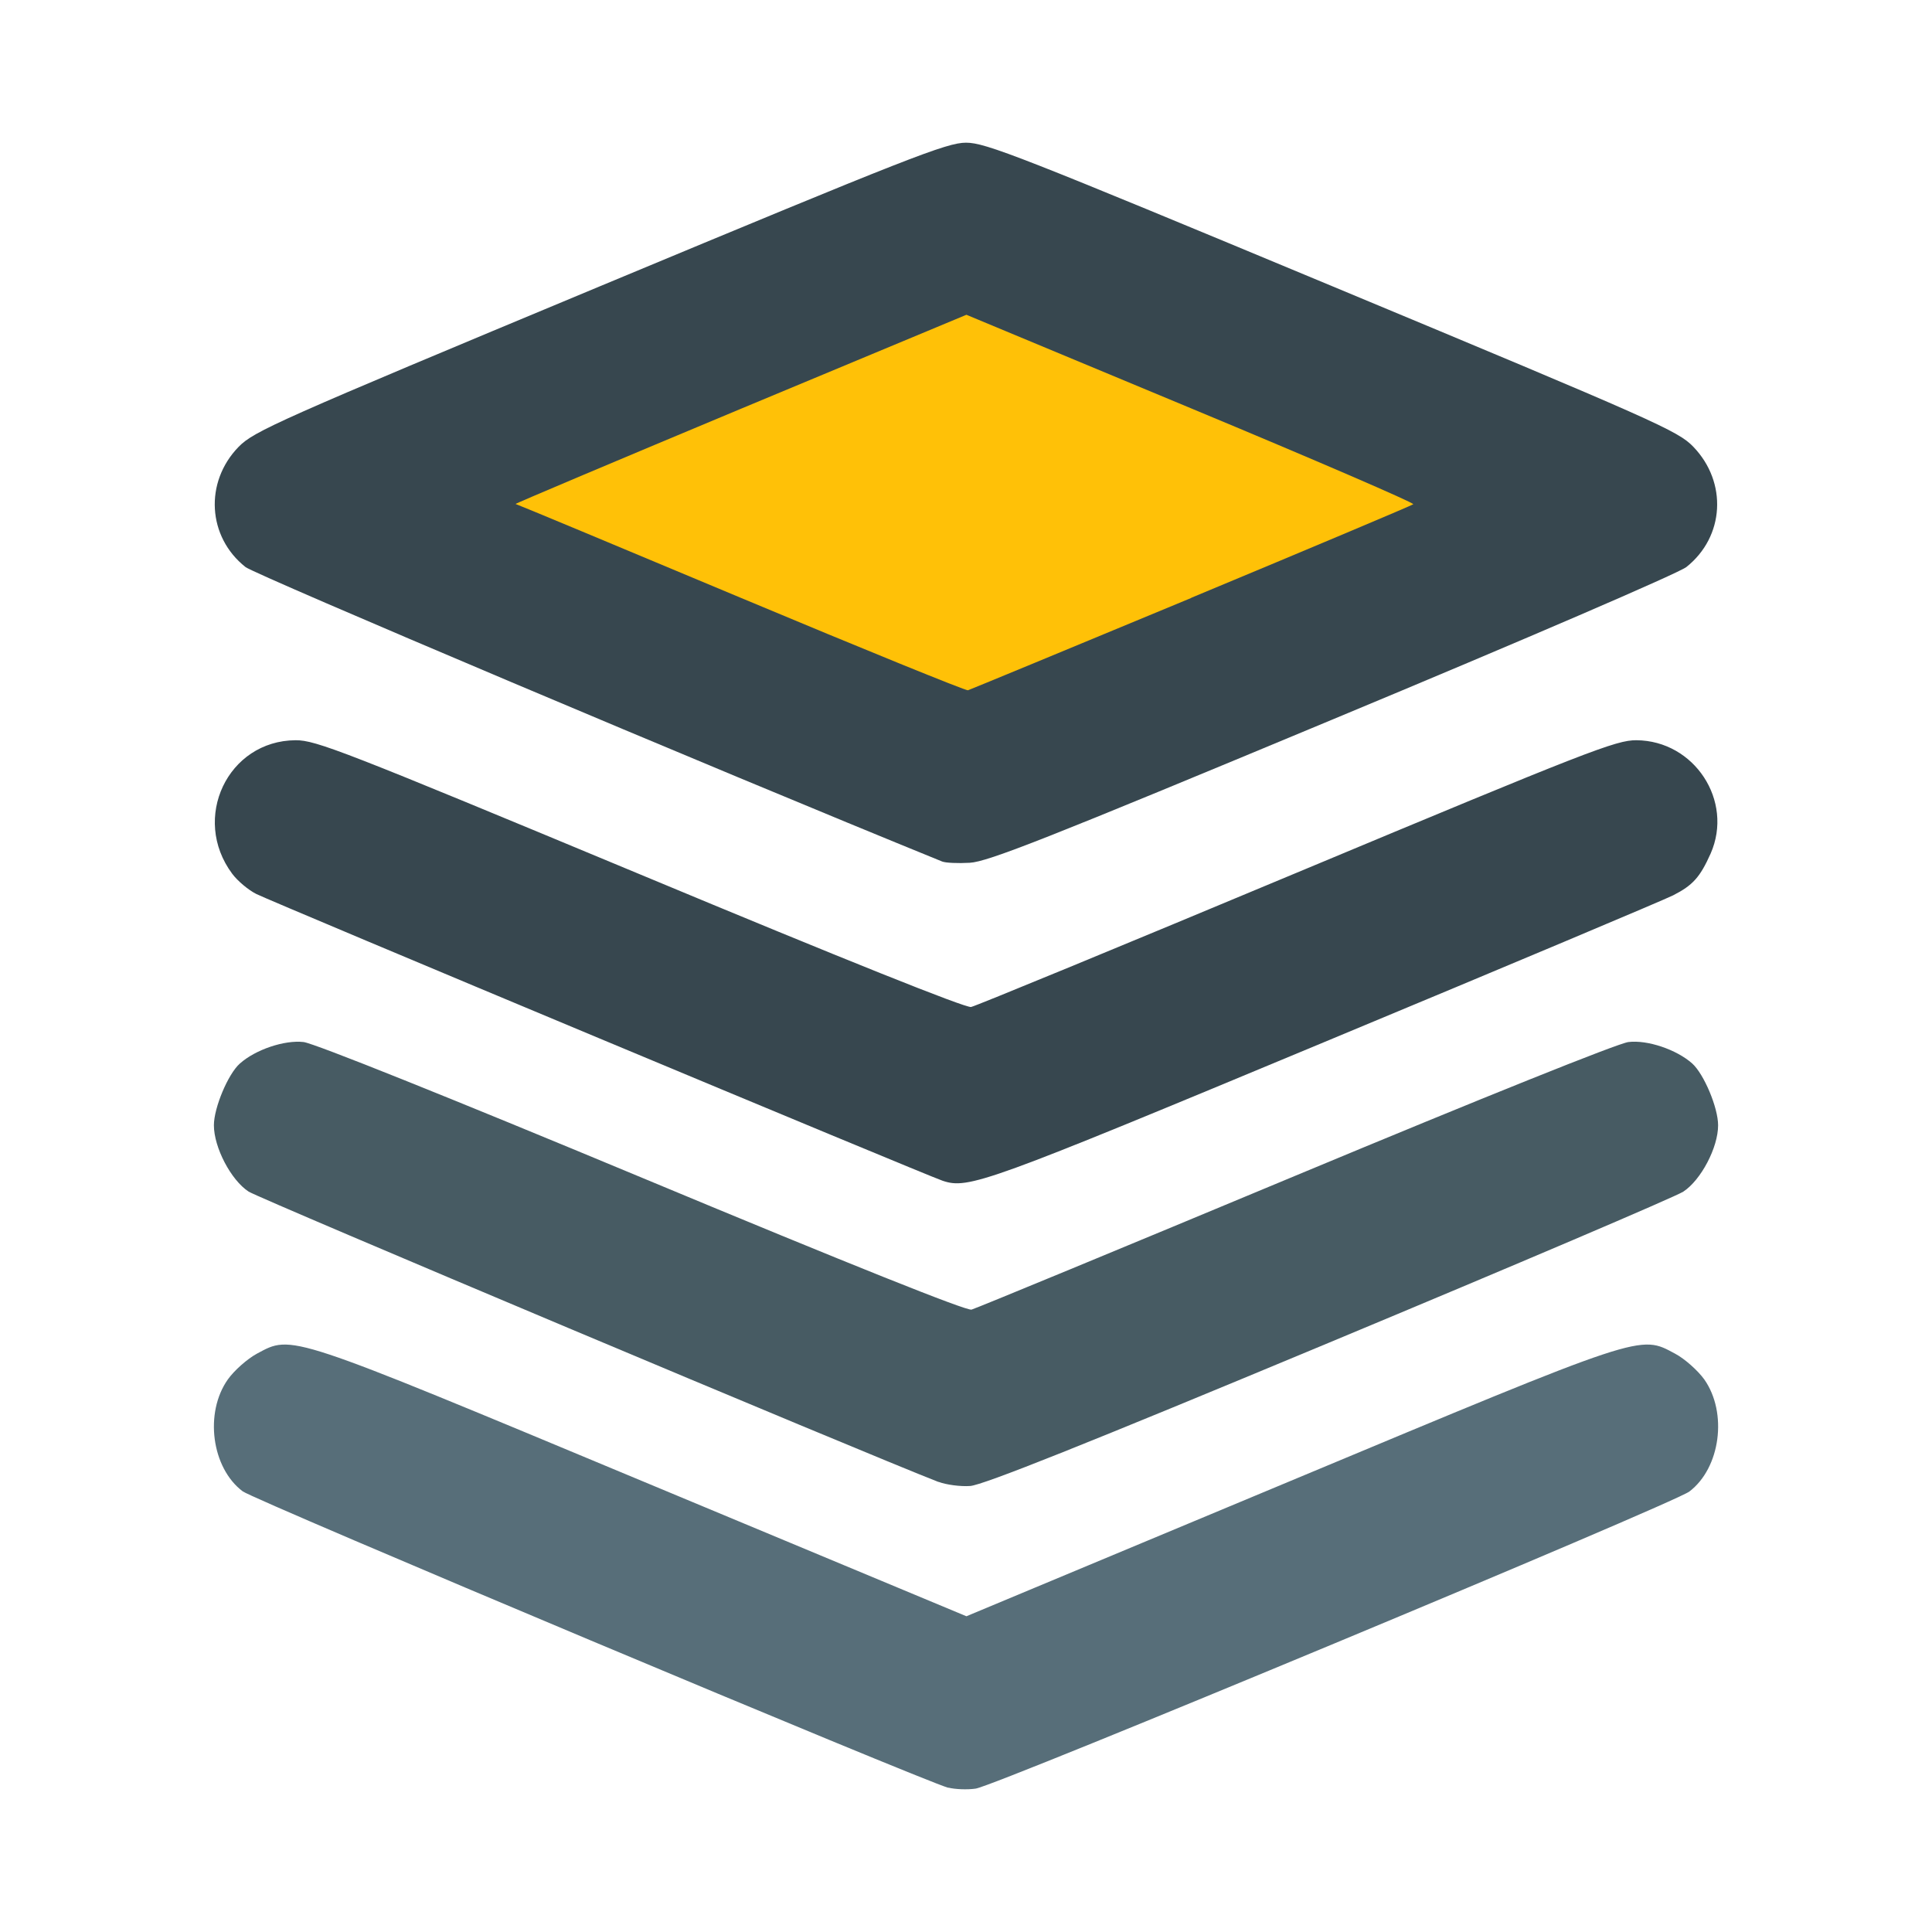 <?xml version="1.0" encoding="UTF-8" standalone="no"?>
<svg
   role="img"
   focusable="false"
   aria-hidden="true"
   viewBox="0 0 14 14"
   version="1.1"
   id="svg12"
   sodipodi:docname="group.svg"
   inkscape:version="1.2.2 (732a01da63, 2022-12-09)"
   xmlns:inkscape="http://www.inkscape.org/namespaces/inkscape"
   xmlns:sodipodi="http://sodipodi.sourceforge.net/DTD/sodipodi-0.dtd"
   xmlns="http://www.w3.org/2000/svg"
   xmlns:svg="http://www.w3.org/2000/svg">
  <defs
     id="defs16" />
  <sodipodi:namedview
     id="namedview14"
     pagecolor="#ffffff"
     bordercolor="#000000"
     borderopacity="0.25"
     inkscape:showpageshadow="2"
     inkscape:pageopacity="0.0"
     inkscape:pagecheckerboard="0"
     inkscape:deskcolor="#d1d1d1"
     showgrid="false"
     inkscape:zoom="42.274884"
     inkscape:cx="7.7587439"
     inkscape:cy="7.2383404"
     inkscape:window-width="1920"
     inkscape:window-height="1017"
     inkscape:window-x="-8"
     inkscape:window-y="-8"
     inkscape:window-maximized="1"
     inkscape:current-layer="svg12" />
  <g
     id="g957"
     transform="translate(2.4e-7,0.686)">
    <path
       style="fill:#37474f;fill-opacity:1;stroke-width:0.028"
       d="M 6.83,5.558 C 5.163,4.88 1.85,3.479 1.779,3.423 1.503,3.205 1.48,2.808 1.729,2.552 1.841,2.438 2.004,2.365 4.346,1.389 6.593,0.453 6.86,0.348 7,0.348 c 0.142,-3.6337e-4 0.39,0.097 2.654,1.04 2.352,0.98 2.505,1.048 2.616,1.163 0.249,0.258 0.227,0.652 -0.05,0.872 -0.056,0.044 -1.159,0.52 -2.567,1.106 -2.068,0.862 -2.495,1.03 -2.626,1.037 -0.086,0.005 -0.175,7.266e-4 -0.199,-0.009 z"
       id="path468" />
    <path
       style="fill:#ffc107;fill-opacity:1;stroke-width:0.028"
       d="M 8.632,3.646 C 9.506,3.282 10.23,2.977 10.241,2.968 10.252,2.959 9.527,2.646 8.631,2.273 L 7.003,1.595 5.362,2.279 C 4.46,2.656 3.728,2.965 3.736,2.966 c 0.008,9.084e-4 0.742,0.307 1.632,0.68 0.89,0.373 1.631,0.674 1.646,0.67 0.016,-0.005 0.744,-0.306 1.618,-0.669 z"
       id="path470" />
  </g>
  <path
     style="fill:#37474f;fill-opacity:1;stroke-width:0.028"
     d="M 6.83,8.556 C 6.705,8.514 1.967,6.534 1.857,6.478 1.799,6.449 1.721,6.383 1.683,6.332 1.383,5.93 1.65,5.367 2.142,5.364 2.289,5.363 2.493,5.443 4.638,6.336 6.122,6.955 6.997,7.305 7.037,7.297 7.071,7.29 8.134,6.852 9.399,6.323 11.51,5.441 11.711,5.363 11.858,5.364 c 0.42,0.003 0.706,0.439 0.538,0.821 C 12.319,6.357 12.267,6.415 12.124,6.488 12.061,6.52 10.924,6.999 9.597,7.551 7.137,8.576 7.018,8.619 6.83,8.556 Z"
     id="path466" />
  <path
     style="fill:#475b63;fill-opacity:1;stroke-width:0.028"
     d="M 6.801,10.739 C 6.241,10.521 1.879,8.685 1.802,8.635 1.674,8.552 1.55,8.315 1.55,8.154 1.55,8.027 1.653,7.782 1.738,7.707 1.852,7.605 2.063,7.535 2.2,7.551 2.279,7.561 3.25,7.95 4.656,8.536 6.172,9.168 7.001,9.499 7.04,9.49 7.073,9.481 8.128,9.045 9.384,8.521 10.756,7.949 11.722,7.561 11.8,7.551 c 0.137,-0.017 0.348,0.054 0.462,0.155 0.085,0.076 0.188,0.32 0.188,0.448 3.64e-4,0.161 -0.124,0.397 -0.252,0.481 -0.057,0.037 -1.213,0.53 -2.571,1.096 -1.76,0.734 -2.505,1.031 -2.597,1.037 -0.071,0.005 -0.174,-0.009 -0.229,-0.03 z"
     id="path464" />
  <path
     style="fill:#576e79;fill-opacity:1;stroke-width:0.028"
     d="M 6.872,12.955 C 6.697,12.909 1.844,10.871 1.759,10.807 1.533,10.638 1.48,10.238 1.651,9.996 1.697,9.931 1.792,9.847 1.862,9.809 2.12,9.671 2.07,9.655 4.667,10.738 l 2.336,0.974 2.333,-0.974 C 11.929,9.655 11.88,9.671 12.138,9.809 c 0.07,0.037 0.165,0.122 0.212,0.187 0.17,0.242 0.117,0.641 -0.108,0.812 -0.118,0.089 -5.028,2.134 -5.172,2.153 -0.061,0.009 -0.15,0.005 -0.197,-0.007 z"
     id="path438" />
</svg>
